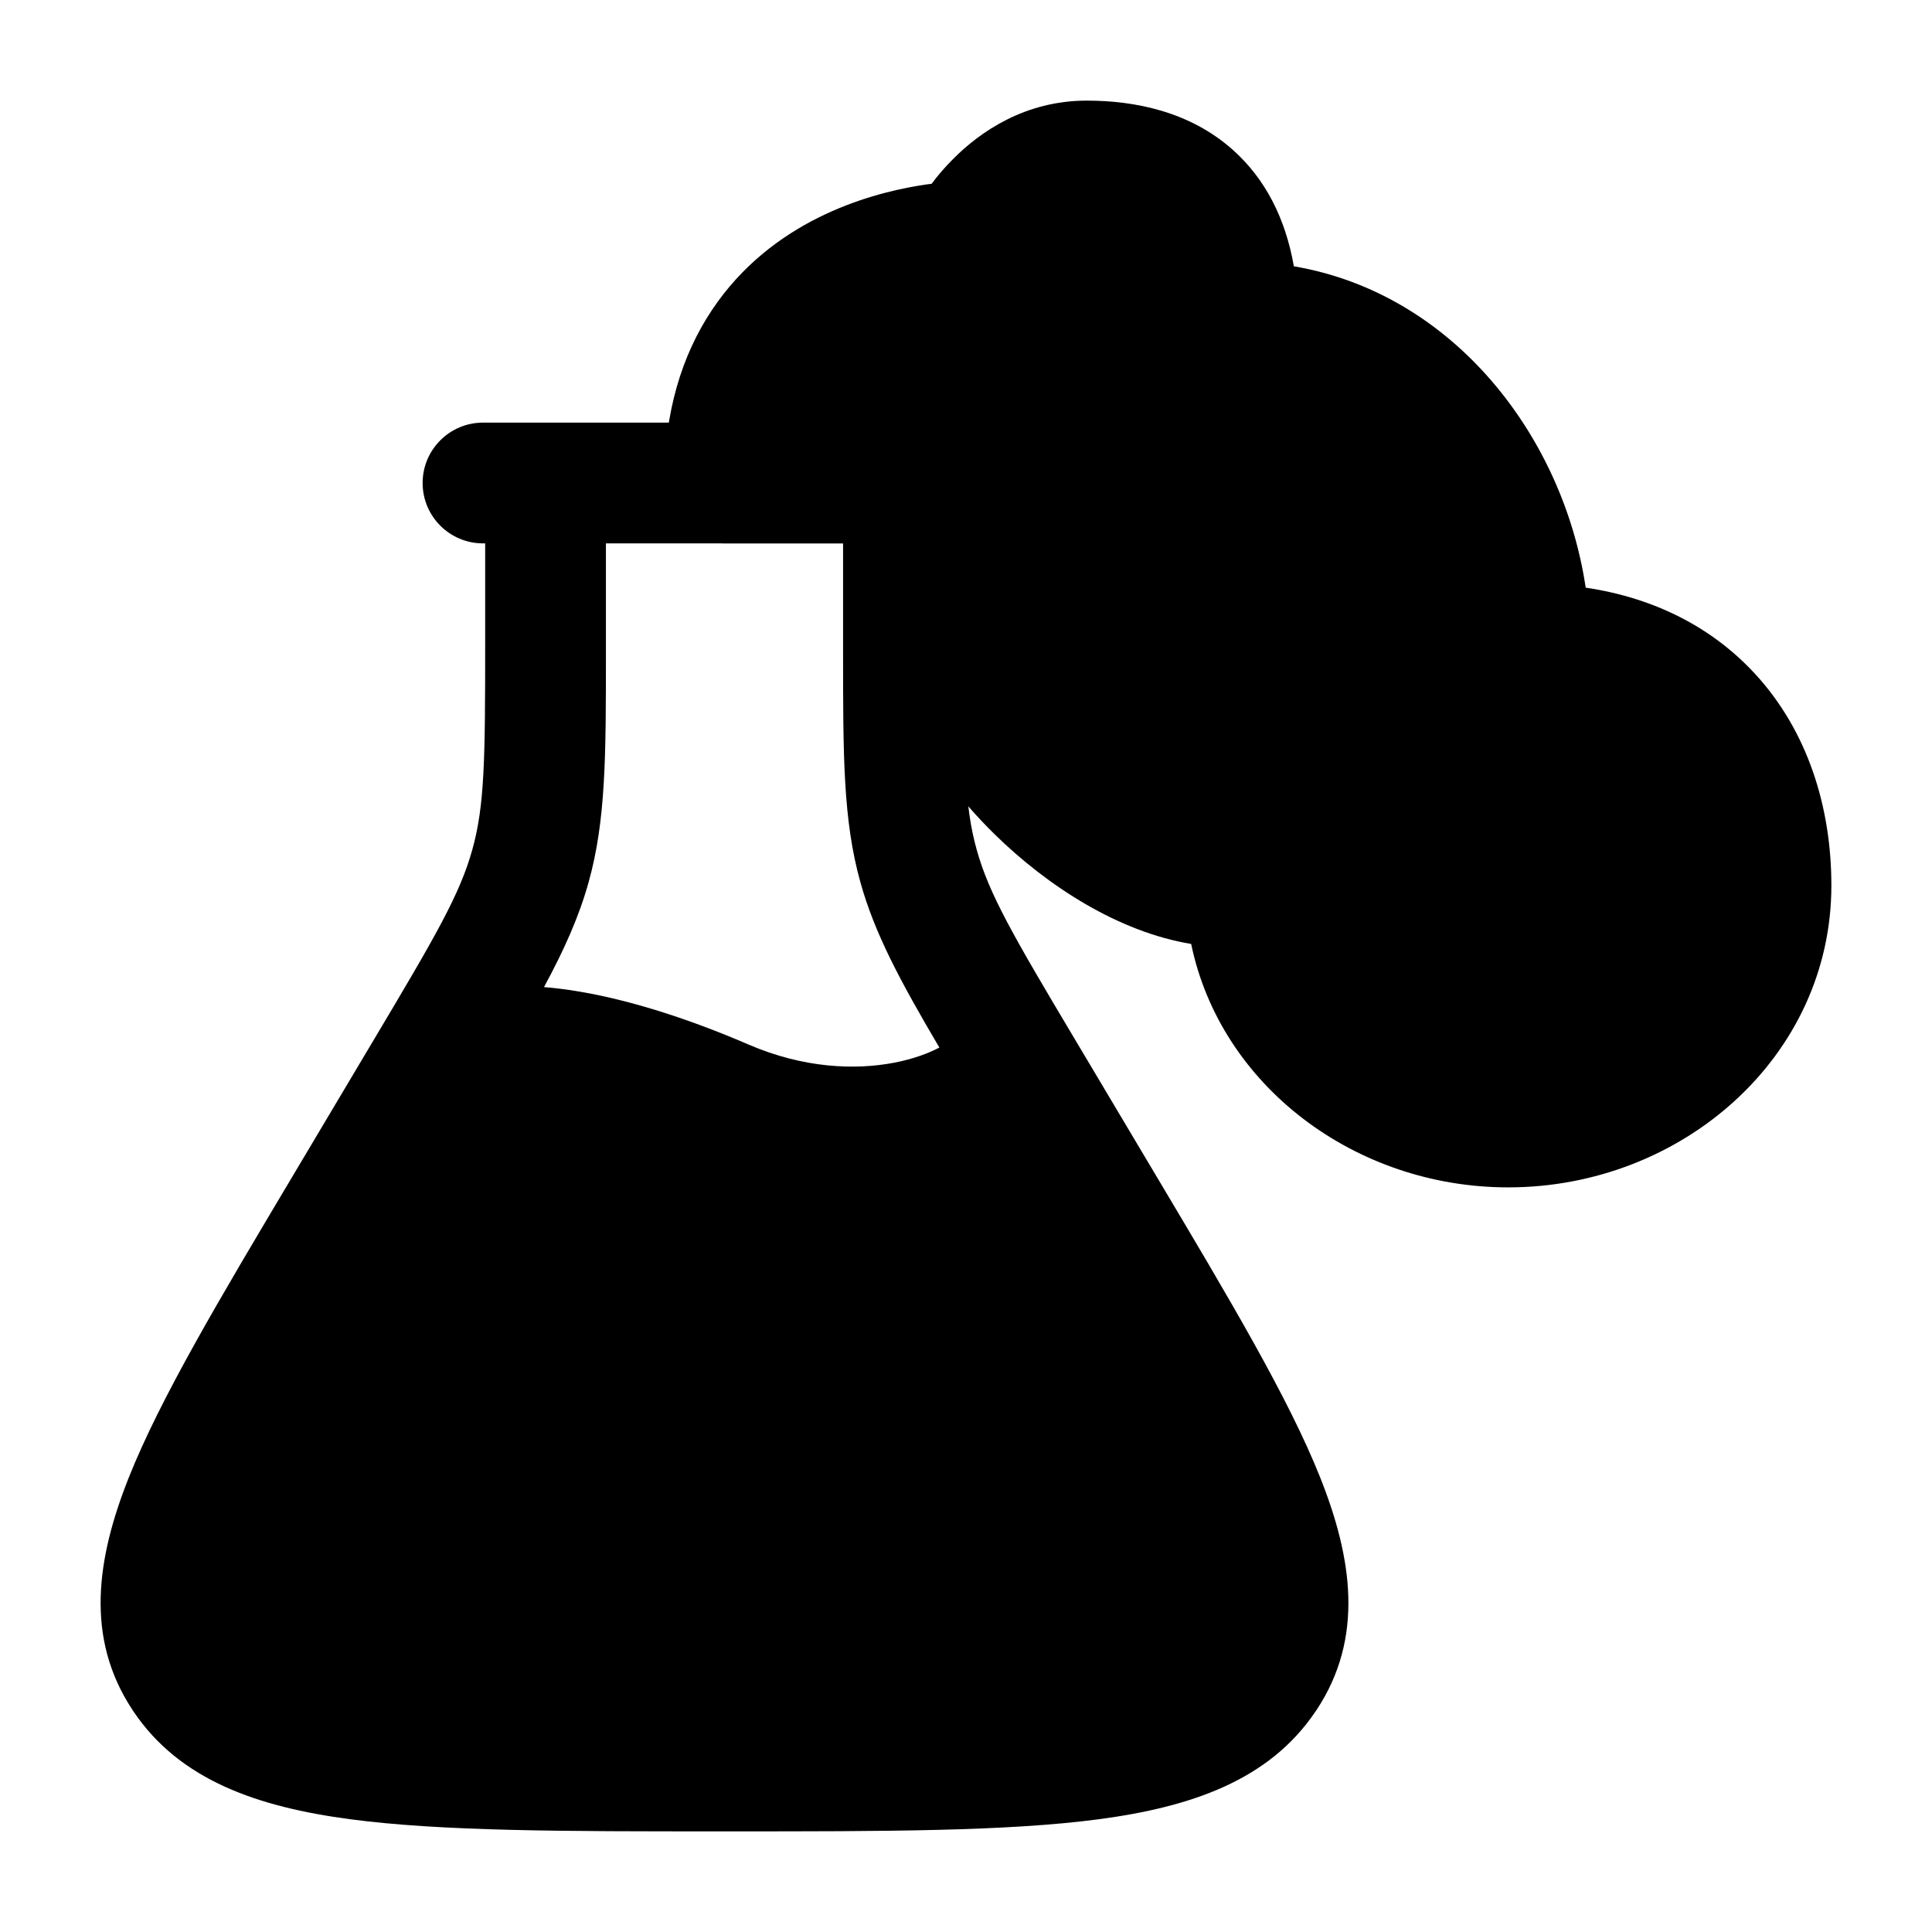 <svg width="24" height="24" viewBox="0 0 24 24" xmlns="http://www.w3.org/2000/svg">
    <path d="M11.573 2.283C11.645 2.186 11.736 2.078 11.845 1.97C12.176 1.638 12.731 1.25 13.5 1.25C14.099 1.25 14.779 1.385 15.314 1.861C15.718 2.221 15.968 2.711 16.073 3.308C18.07 3.649 19.422 5.439 19.698 7.3C20.56 7.428 21.275 7.799 21.802 8.371C22.455 9.08 22.75 10.025 22.75 11C22.75 13.129 20.892 14.75 18.736 14.75C16.833 14.75 15.162 13.487 14.797 11.726C13.901 11.578 13.022 11.016 12.357 10.365C11.483 9.507 10.75 8.273 10.75 7V6.75H9C8.586 6.75 8.25 6.414 8.25 6C8.25 5.119 8.472 4.408 8.845 3.85C9.214 3.296 9.701 2.936 10.165 2.704C10.626 2.474 11.078 2.362 11.408 2.307C11.466 2.297 11.521 2.289 11.573 2.283Z"/>
    <path fill-rule="evenodd" clip-rule="evenodd" d="M6.027 6.75H6C5.586 6.75 5.25 6.414 5.25 6C5.25 5.586 5.586 5.25 6 5.25H6.777H11.223H12C12.414 5.25 12.75 5.586 12.75 6C12.75 6.414 12.414 6.75 12 6.75H11.973V7.989C11.973 9.427 11.979 10.006 12.133 10.556C12.287 11.109 12.588 11.627 13.343 12.894L14.374 14.626C15.278 16.144 16.004 17.363 16.398 18.349C16.801 19.36 16.945 20.345 16.358 21.237L16.356 21.239L16.344 21.257L16.342 21.26C15.766 22.117 14.794 22.447 13.652 22.599C12.515 22.75 10.99 22.75 9.061 22.75H8.939C7.01 22.75 5.485 22.75 4.348 22.599C3.206 22.447 2.234 22.117 1.658 21.26L1.656 21.257L1.643 21.237C1.055 20.345 1.199 19.36 1.602 18.349C1.996 17.363 2.722 16.144 3.626 14.626L3.626 14.626L4.657 12.894C5.412 11.627 5.713 11.109 5.867 10.556C6.021 10.006 6.027 9.427 6.027 7.989V6.75ZM7.527 6.75V7.989L7.527 8.099C7.527 9.392 7.527 10.188 7.312 10.959C7.193 11.386 7.012 11.791 6.758 12.262C6.891 12.273 7.021 12.289 7.143 12.309C7.862 12.423 8.635 12.689 9.299 12.976C9.987 13.272 10.624 13.294 11.109 13.201C11.342 13.156 11.531 13.086 11.669 13.013C11.18 12.183 10.865 11.595 10.688 10.959C10.473 10.188 10.473 9.392 10.473 8.099L10.473 7.989V6.75H7.527Z"/>
</svg>

